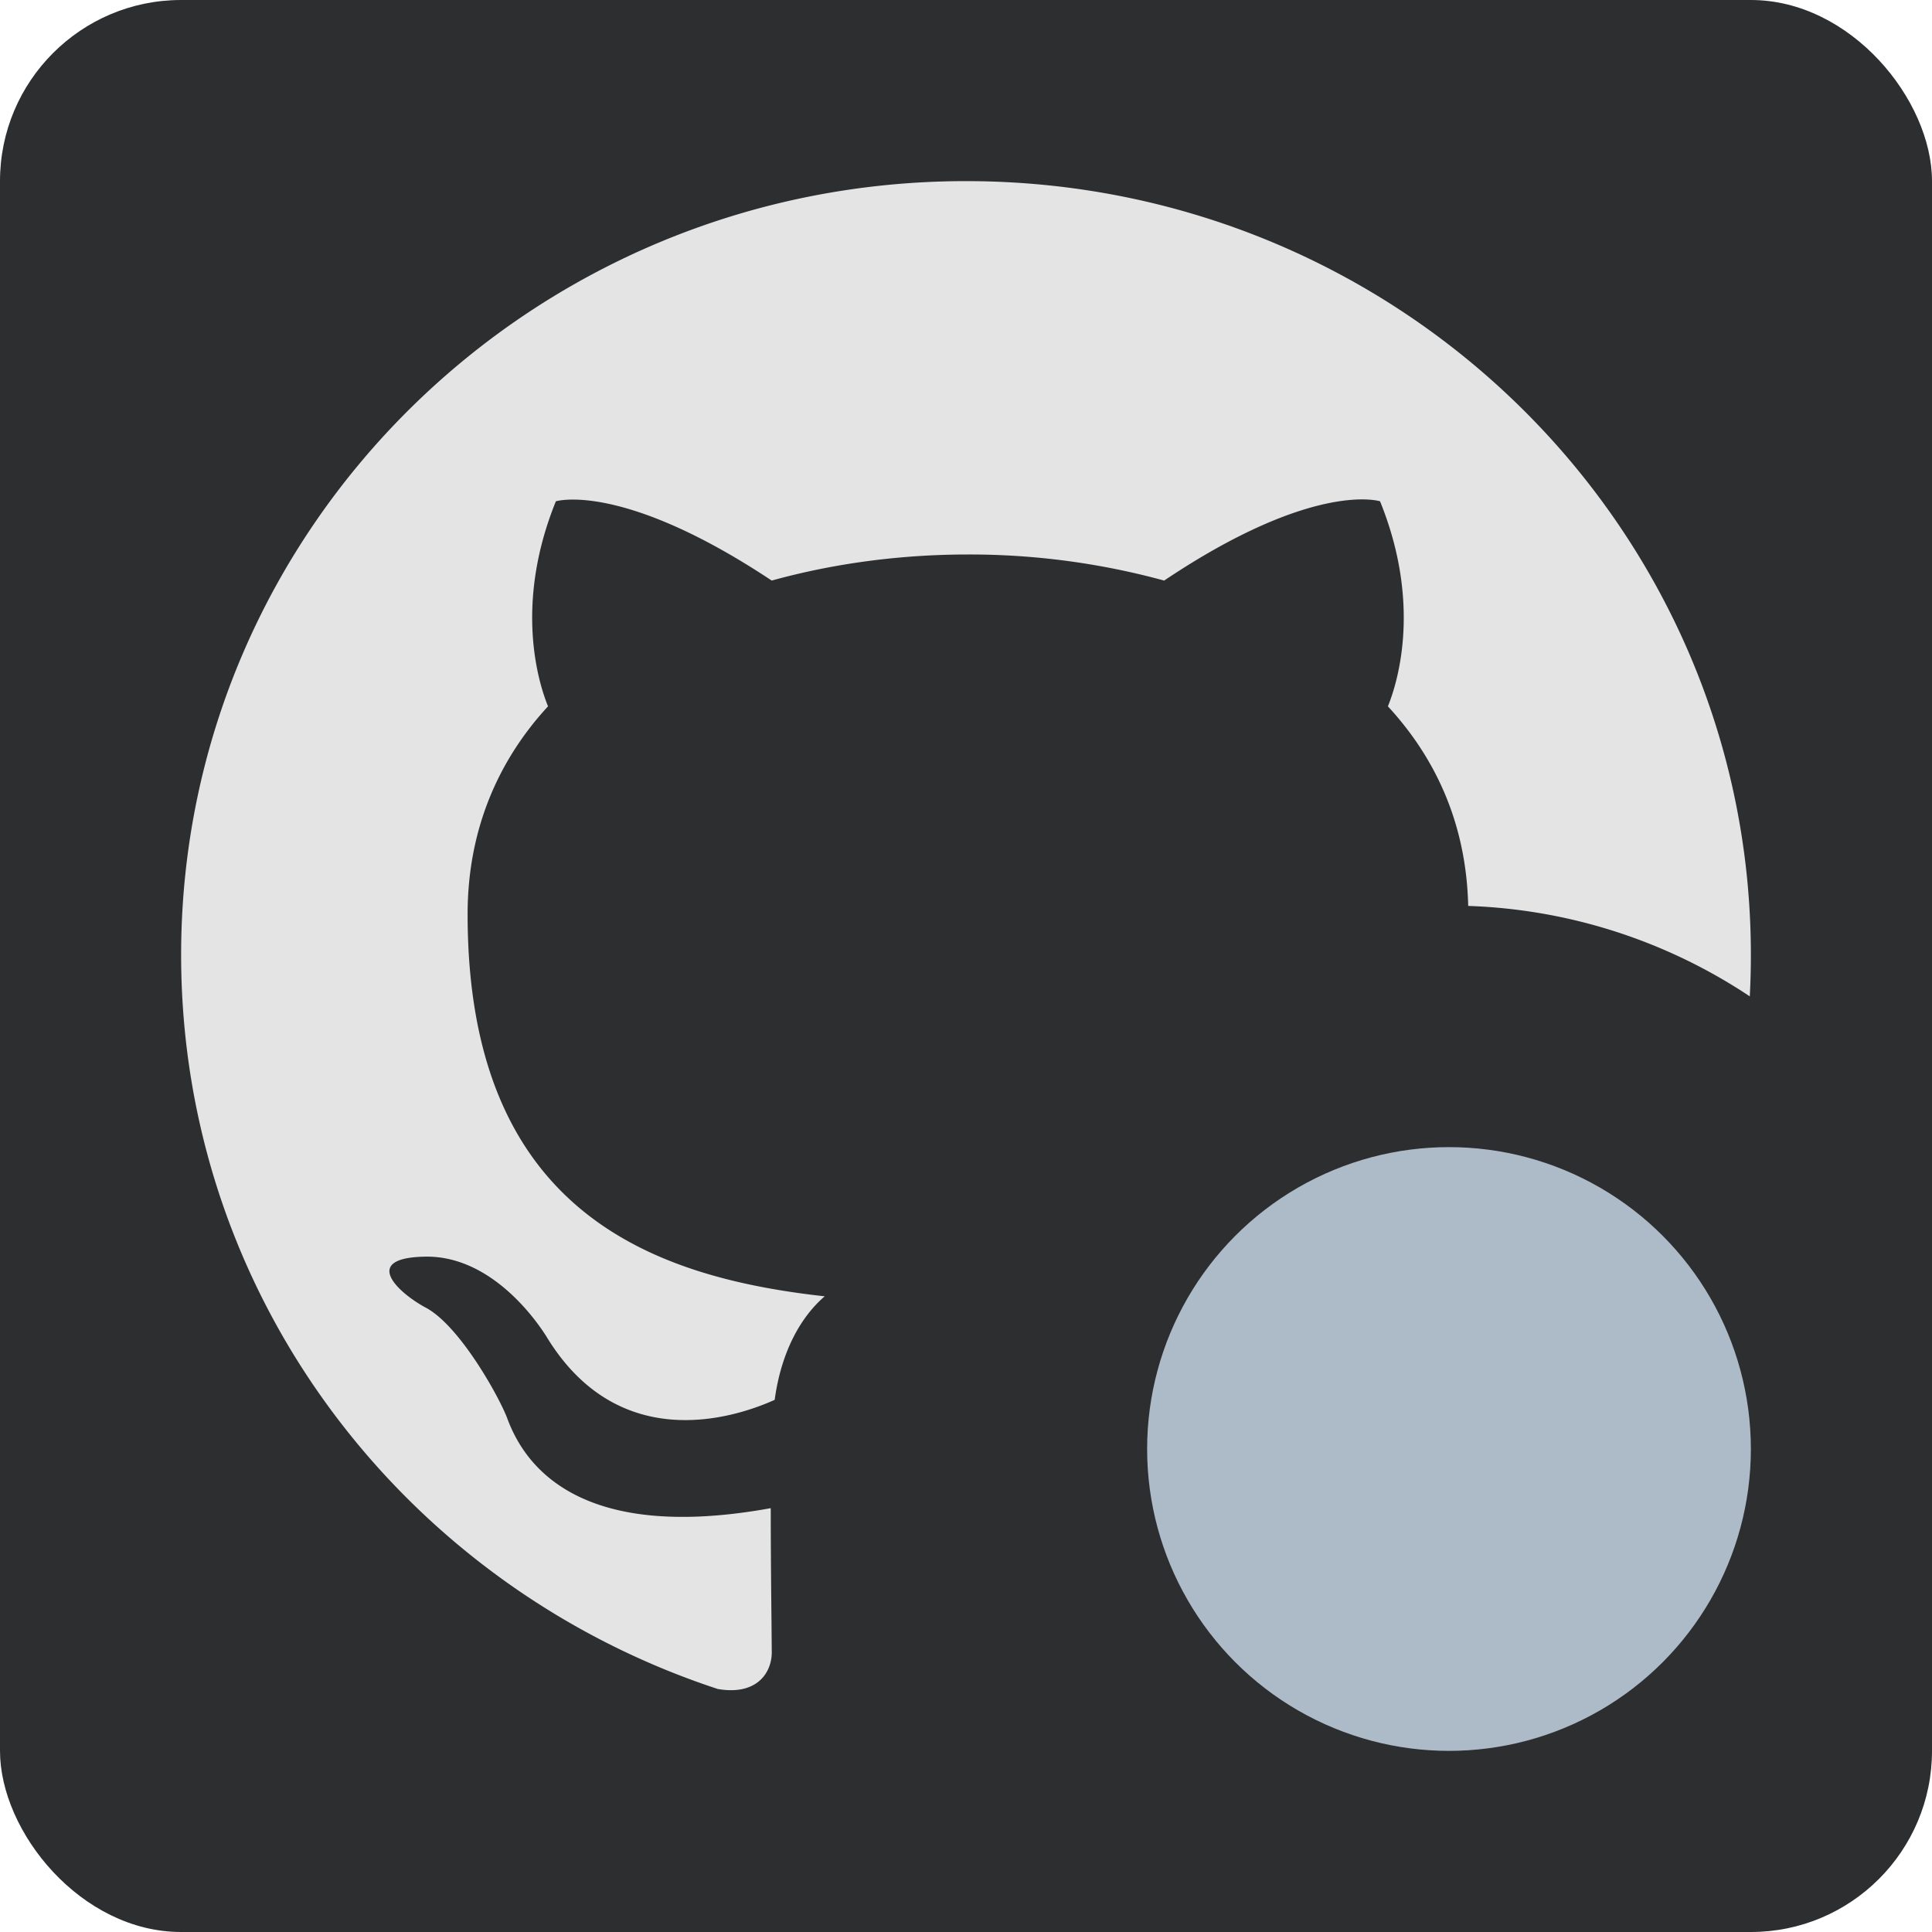 <svg xmlns="http://www.w3.org/2000/svg" width="32" height="32" fill="none"><g clip-path="url(#a)"><rect width="32" height="32" fill="#2C2E30" rx="3"/><path fill="#E4E4E4" d="M3 15.816C3 8.736 8.818 3 16 3c7.183 0 13 5.735 13 12.816 0 .23-.006.46-.018.687a8.953 8.953 0 0 0-4.664-1.498c-.031-1.346-.529-2.438-1.33-3.306.13-.32.585-1.634-.13-3.396 0 0-1.09-.353-3.576 1.313a12.225 12.225 0 0 0-3.25-.432c-1.104 0-2.21.144-3.25.432-2.486-1.65-3.575-1.313-3.575-1.313-.715 1.762-.26 3.076-.13 3.396-.828.897-1.332 2.05-1.332 3.444 0 4.902 3.022 6.008 5.915 6.328-.374.32-.715.881-.829 1.715-.747.336-2.616.88-3.786-1.058-.244-.384-.975-1.33-1.999-1.314-1.089.017-.439.61.016.85.553.304 1.187 1.441 1.333 1.81.26.72 1.105 2.099 4.371 1.506 0 .7.007 1.373.012 1.841l.005.546c0 .336-.244.72-.894.608C6.72 26.277 3 21.488 3 15.816Z"/><circle cx="24" cy="24" r="5" fill="#ADBAC7"/></g><defs><clipPath id="a"><path fill="#fff" d="M0 0h32v32H0z"/></clipPath></defs></svg>
